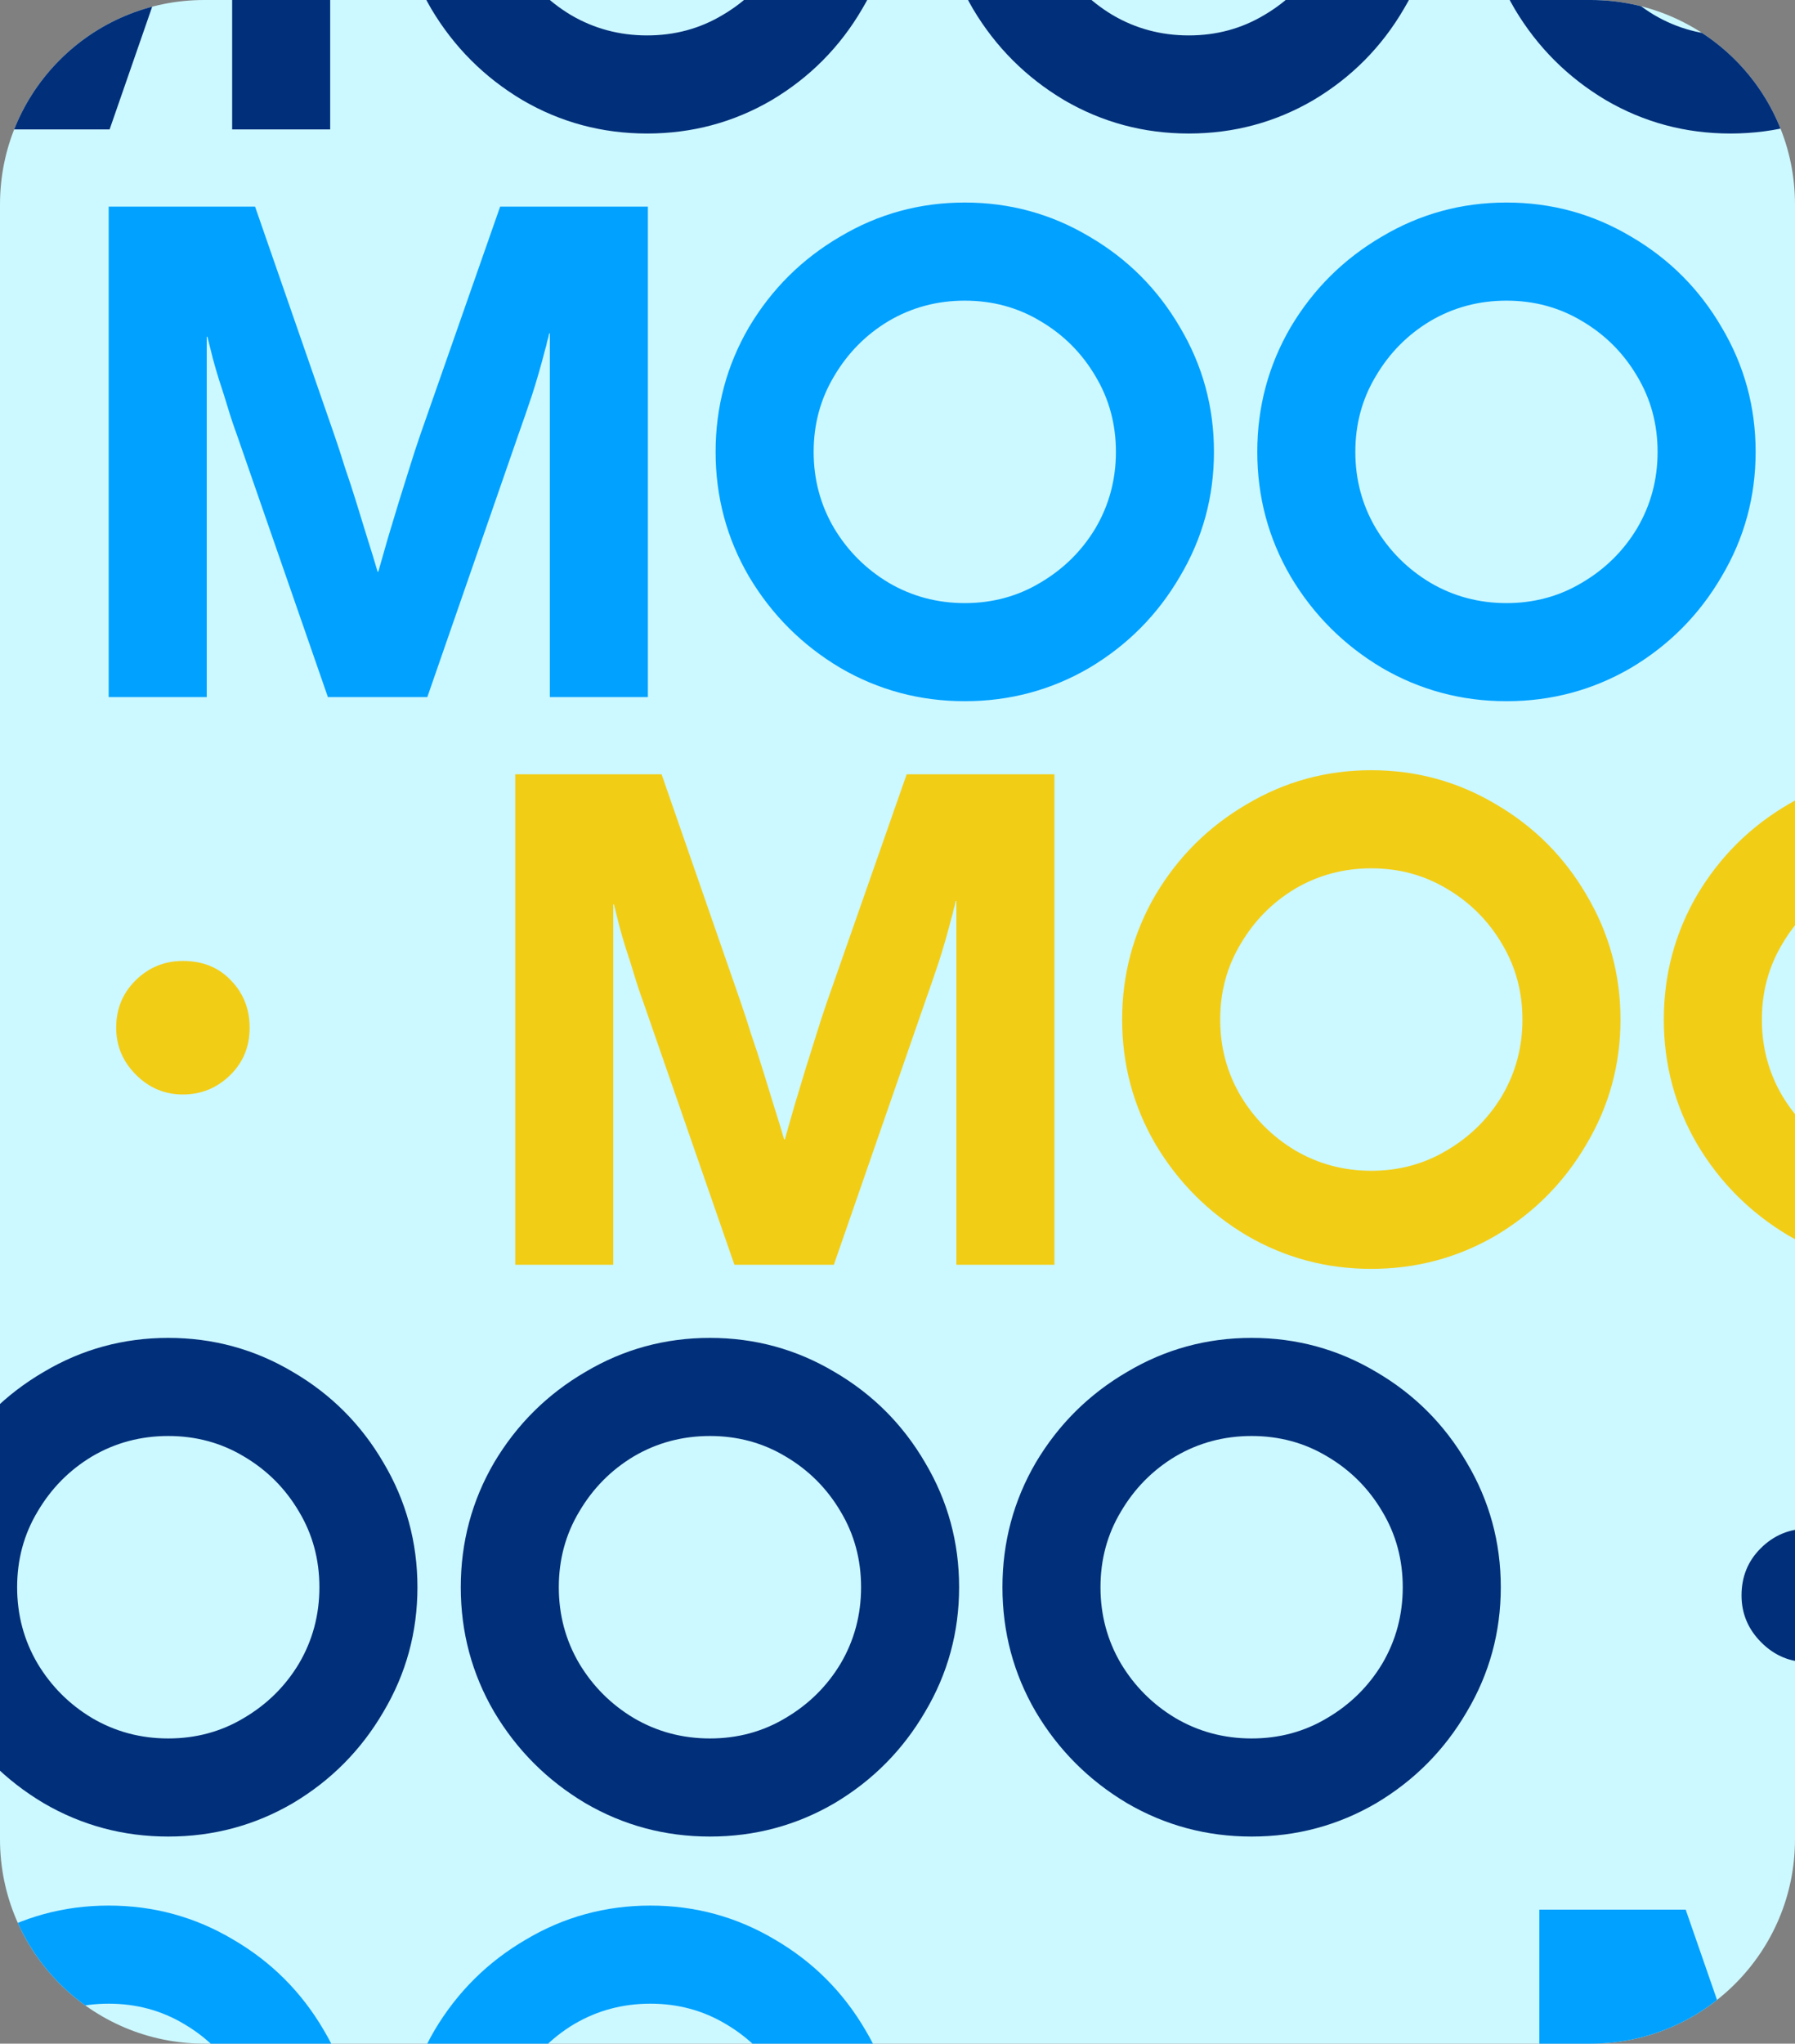 <svg xmlns="http://www.w3.org/2000/svg" fill="none" viewBox="0 0 791 900"><rect x="0" y="0" width="791" height="900" fill="#808080" stroke="none"/><g clip-path="url(#a)"><path fill="#CCF8FF" d="M0 90C0 40.294 40.294 0 90 0h611c49.706 0 90 40.294 90 90v720c0 49.706-40.294 90-90 90H90c-49.706 0-90-40.294-90-90V90Z"/><path fill="#F2CD16" d="M80.6 482c-8 0-14.9-2.9-20.7-8.7-5.8-5.8-8.7-12.7-8.7-20.7 0-8.2 2.8-15.1 8.4-20.7 5.8-5.8 12.8-8.7 21-8.7 8.8 0 15.9 2.9 21.3 8.7 5.4 5.6 8.1 12.5 8.1 20.7 0 8.4-2.9 15.4-8.7 21-5.8 5.6-12.7 8.4-20.7 8.4Zm384.045 75h-43.2V396.8h-.3c-.2 1.2-.5 2.4-.9 3.6-.2 1.2-.5 2.4-.9 3.6-1.8 7-3.7 13.6-5.7 19.8-2 6-4 11.8-6 17.4l-40.2 115.8h-43.8l-40.2-115.8c-1.4-3.8-2.7-7.7-3.9-11.7-1.2-4-2.5-8.1-3.9-12.3-1-3.2-1.9-6.3-2.7-9.3l-2.4-9.6h-.3V557h-43.2V341h64.5l34.8 100.2c1.6 4.6 3.2 9.5 4.8 14.7 1.8 5.2 3.5 10.4 5.1 15.6l4.8 15.6c1.6 5 3.1 9.9 4.5 14.7h.3c1.4-4.8 2.8-9.7 4.2-14.7 1.6-5.2 3.2-10.5 4.8-15.9 1.6-5.2 3.2-10.3 4.8-15.3 1.6-5.2 3.2-10.1 4.8-14.7l35.1-100.2h65.1v216Zm139.65 1.8c-19.8 0-38.1-4.9-54.9-14.7-16.8-10-30.2-23.4-40.2-40.2-9.8-16.8-14.7-35.1-14.7-54.9 0-19.8 4.9-38.1 14.7-54.9 10-16.8 23.4-30.1 40.2-39.9 16.8-10 35.1-15 54.9-15 19.8 0 38.1 5 54.9 15 16.8 9.8 30.1 23.1 39.9 39.9 10 16.8 15 35.1 15 54.9 0 19.8-5 38.1-15 54.9-9.8 16.8-23.1 30.2-39.9 40.2-16.8 9.8-35.1 14.7-54.9 14.7Zm0-43.2c12.2 0 23.3-3 33.3-9 10.2-6 18.3-14 24.3-24 6-10.2 9-21.4 9-33.6 0-12.2-3-23.3-9-33.3-6-10.2-14.1-18.3-24.3-24.3-10-6-21.1-9-33.3-9-12.2 0-23.4 3-33.6 9-10 6-18 14.1-24 24.3-6 10-9 21.1-9 33.3 0 12.2 3 23.4 9 33.6 6 10 14 18 24 24 10.2 6 21.4 9 33.6 9Zm238.699 43.2c-19.8 0-38.1-4.9-54.9-14.7-16.8-10-30.2-23.4-40.2-40.2-9.8-16.8-14.7-35.1-14.7-54.9 0-19.8 4.9-38.1 14.7-54.9 10-16.8 23.4-30.1 40.2-39.9 16.8-10 35.1-15 54.9-15 19.8 0 38.1 5 54.9 15 16.8 9.8 30.1 23.1 39.9 39.9 10 16.8 15 35.1 15 54.9 0 19.8-5 38.1-15 54.9-9.8 16.8-23.1 30.2-39.9 40.2-16.8 9.8-35.1 14.7-54.9 14.7Zm0-43.2c12.2 0 23.3-3 33.3-9 10.2-6 18.3-14 24.3-24 6-10.2 9-21.4 9-33.6 0-12.2-3-23.3-9-33.3-6-10.2-14.1-18.3-24.3-24.3-10-6-21.1-9-33.3-9-12.2 0-23.4 3-33.6 9-10 6-18 14.1-24 24.3-6 10-9 21.1-9 33.3 0 12.2 3 23.4 9 33.6 6 10 14 18 24 24 10.2 6 21.4 9 33.6 9Zm238.696 43.2c-19.8 0-38.1-4.9-54.9-14.7-16.8-10-30.197-23.4-40.197-40.2-9.8-16.8-14.7-35.1-14.7-54.9 0-19.8 4.9-38.1 14.7-54.9 10-16.8 23.397-30.1 40.197-39.9 16.8-10 35.1-15 54.9-15 19.8 0 38.1 5 54.9 15 16.8 9.8 30.1 23.1 39.9 39.9 10 16.8 15 35.1 15 54.9 0 19.8-5 38.1-15 54.9-9.8 16.8-23.1 30.2-39.9 40.2-16.8 9.8-35.1 14.7-54.9 14.7Zm0-43.2c12.2 0 23.3-3 33.3-9 10.2-6 18.3-14 24.3-24 6-10.2 9-21.4 9-33.6 0-12.2-3-23.3-9-33.3-6-10.2-14.1-18.3-24.3-24.3-10-6-21.1-9-33.3-9-12.2 0-23.4 3-33.6 9-10 6-18 14.1-24 24.3-6 10-9 21.1-9 33.3 0 12.2 3 23.4 9 33.6 6 10 14 18 24 24 10.2 6 21.4 9 33.6 9Z"/><path fill="#00A1FF" d="M285.5 307h-43.2V146.8h-.3c-.2 1.2-.5 2.4-.9 3.6-.2 1.2-.5 2.4-.9 3.6-1.8 7-3.7 13.6-5.7 19.8-2 6-4 11.8-6 17.4L188.3 307h-43.8l-40.2-115.8c-1.4-3.8-2.7-7.7-3.9-11.7-1.2-4-2.5-8.1-3.9-12.3-1-3.2-1.9-6.3-2.7-9.3l-2.4-9.6h-.3V307H47.9V91h64.5l34.8 100.2c1.6 4.6 3.2 9.5 4.8 14.7 1.8 5.2 3.5 10.4 5.1 15.6l4.8 15.6c1.6 5 3.1 9.9 4.5 14.7h.3c1.4-4.8 2.8-9.7 4.2-14.7 1.6-5.2 3.2-10.5 4.8-15.9 1.6-5.2 3.2-10.3 4.8-15.3 1.6-5.2 3.2-10.1 4.8-14.7L220.4 91h65.1v216Zm139.65 1.8c-19.8 0-38.1-4.9-54.9-14.7-16.8-10-30.2-23.4-40.2-40.2-9.8-16.8-14.7-35.1-14.7-54.9 0-19.8 4.9-38.1 14.7-54.9 10-16.8 23.4-30.1 40.2-39.9 16.8-10 35.1-15 54.9-15 19.8 0 38.1 5 54.9 15 16.8 9.8 30.1 23.1 39.9 39.9 10 16.8 15 35.1 15 54.9 0 19.8-5 38.1-15 54.9-9.8 16.8-23.1 30.2-39.9 40.2-16.8 9.8-35.1 14.7-54.9 14.7Zm0-43.2c12.2 0 23.3-3 33.3-9 10.2-6 18.3-14 24.3-24 6-10.2 9-21.4 9-33.6 0-12.2-3-23.3-9-33.3-6-10.2-14.1-18.3-24.3-24.3-10-6-21.1-9-33.3-9-12.2 0-23.4 3-33.6 9-10 6-18 14.1-24 24.3-6 10-9 21.1-9 33.3 0 12.2 3 23.4 9 33.6 6 10 14 18 24 24 10.2 6 21.4 9 33.6 9Zm238.699 43.2c-19.8 0-38.1-4.9-54.9-14.7-16.8-10-30.2-23.4-40.2-40.2-9.8-16.8-14.7-35.1-14.7-54.9 0-19.8 4.9-38.1 14.7-54.9 10-16.8 23.4-30.1 40.2-39.9 16.8-10 35.1-15 54.9-15 19.8 0 38.1 5 54.9 15 16.8 9.8 30.1 23.1 39.9 39.9 10 16.8 15 35.1 15 54.9 0 19.8-5 38.1-15 54.9-9.8 16.8-23.1 30.2-39.9 40.2-16.8 9.8-35.1 14.7-54.9 14.7Zm0-43.2c12.2 0 23.3-3 33.3-9 10.2-6 18.3-14 24.3-24 6-10.2 9-21.4 9-33.6 0-12.2-3-23.3-9-33.3-6-10.2-14.1-18.3-24.3-24.3-10-6-21.1-9-33.3-9-12.2 0-23.4 3-33.6 9-10 6-18 14.1-24 24.3-6 10-9 21.1-9 33.3 0 12.2 3 23.4 9 33.6 6 10 14 18 24 24 10.2 6 21.4 9 33.6 9Zm238.699 43.2c-19.8 0-38.1-4.9-54.9-14.7-16.8-10-30.2-23.4-40.2-40.2-9.8-16.8-14.7-35.1-14.7-54.9 0-19.8 4.9-38.1 14.7-54.9 10-16.8 23.4-30.1 40.2-39.9 16.8-10 35.1-15 54.9-15 19.8 0 38.1 5 54.9 15 16.8 9.8 30.1 23.1 39.9 39.9 10.002 16.8 15.002 35.1 15.002 54.9 0 19.8-5 38.1-15.002 54.9-9.8 16.8-23.1 30.2-39.9 40.2-16.8 9.8-35.1 14.7-54.9 14.7Zm0-43.2c12.2 0 23.3-3 33.3-9 10.2-6 18.3-14 24.3-24 6-10.2 9-21.4 9-33.6 0-12.2-3-23.3-9-33.3-6-10.2-14.1-18.3-24.3-24.3-10-6-21.1-9-33.3-9-12.2 0-23.4 3-33.6 9-10 6-18 14.1-24 24.3-6 10-9 21.1-9 33.3 0 12.2 3 23.4 9 33.6 6 10 14 18 24 24 10.2 6 21.4 9 33.6 9Z"/><path fill="#012F7A" d="M145.5 57h-43.2v-160.2h-.3c-.2 1.2-.5 2.4-.9 3.6-.2 1.2-.5 2.4-.9 3.6-1.8 7-3.7 13.6-5.7 19.8-2 6-4 11.8-6 17.4L48.3 57H4.5L-35.7-58.8c-1.4-3.8-2.7-7.7-3.9-11.7-1.2-4-2.5-8.1-3.9-12.3-1-3.2-1.9-6.3-2.7-9.3l-2.4-9.6h-.3V57h-43.2v-216h64.5L7.2-58.8c1.6 4.6 3.2 9.5 4.8 14.7 1.8 5.2 3.5 10.4 5.1 15.6l4.8 15.6c1.6 5 3.1 9.9 4.5 14.7h.3c1.4-4.8 2.8-9.7 4.2-14.7 1.6-5.2 3.2-10.5 4.8-15.9 1.6-5.2 3.2-10.3 4.8-15.3 1.6-5.2 3.2-10.1 4.8-14.7L80.4-159h65.1V57Zm139.65 1.8c-19.8 0-38.1-4.9-54.9-14.7-16.8-10-30.2-23.4-40.2-40.2-9.8-16.8-14.7-35.1-14.7-54.9 0-19.8 4.9-38.1 14.7-54.9 10-16.8 23.4-30.1 40.2-39.9 16.8-10 35.1-15 54.9-15 19.8 0 38.1 5 54.9 15 16.8 9.8 30.1 23.1 39.9 39.9 10 16.8 15 35.1 15 54.9 0 19.8-5 38.1-15 54.9-9.8 16.8-23.1 30.2-39.9 40.2-16.8 9.8-35.1 14.7-54.9 14.7Zm0-43.2c12.2 0 23.3-3 33.3-9 10.2-6 18.3-14 24.3-24 6-10.2 9-21.4 9-33.6 0-12.2-3-23.3-9-33.3-6-10.2-14.1-18.3-24.3-24.3-10-6-21.1-9-33.3-9-12.2 0-23.4 3-33.6 9-10 6-18 14.1-24 24.3-6 10-9 21.1-9 33.3 0 12.2 3 23.4 9 33.6 6 10 14 18 24 24 10.2 6 21.4 9 33.6 9Zm238.699 43.2c-19.8 0-38.1-4.9-54.9-14.7-16.8-10-30.2-23.4-40.2-40.2-9.8-16.8-14.7-35.1-14.7-54.9 0-19.8 4.9-38.1 14.7-54.9 10-16.8 23.4-30.1 40.2-39.9 16.8-10 35.1-15 54.9-15 19.8 0 38.1 5 54.9 15 16.8 9.8 30.1 23.1 39.9 39.9 10 16.8 15 35.1 15 54.9 0 19.8-5 38.1-15 54.9-9.8 16.8-23.1 30.2-39.9 40.2-16.8 9.8-35.1 14.7-54.9 14.7Zm0-43.2c12.2 0 23.3-3 33.3-9 10.2-6 18.3-14 24.3-24 6-10.2 9-21.4 9-33.6 0-12.2-3-23.3-9-33.3-6-10.2-14.1-18.3-24.3-24.3-10-6-21.1-9-33.3-9-12.2 0-23.4 3-33.6 9-10 6-18 14.1-24 24.3-6 10-9 21.1-9 33.3 0 12.2 3 23.4 9 33.6 6 10 14 18 24 24 10.2 6 21.4 9 33.6 9Zm238.699 43.2c-19.8 0-38.1-4.9-54.9-14.7-16.8-10-30.2-23.4-40.2-40.2-9.8-16.8-14.7-35.1-14.7-54.9 0-19.8 4.9-38.1 14.7-54.9 10-16.8 23.4-30.1 40.2-39.9 16.8-10 35.1-15 54.9-15 19.8 0 38.1 5 54.9 15 16.8 9.8 30.1 23.1 39.9 39.9 10 16.8 15 35.1 15 54.9 0 19.8-5 38.1-15 54.9-9.8 16.8-23.1 30.2-39.9 40.2-16.8 9.8-35.1 14.7-54.9 14.7Zm0-43.2c12.2 0 23.3-3 33.3-9 10.2-6 18.3-14 24.3-24 6-10.2 9-21.4 9-33.6 0-12.2-3-23.3-9-33.3-6-10.2-14.1-18.3-24.3-24.3-10-6-21.1-9-33.3-9-12.2 0-23.4 3-33.6 9-10 6-18 14.1-24 24.3-6 10-9 21.1-9 33.3 0 12.2 3 23.4 9 33.6 6 10 14 18 24 24 10.2 6 21.4 9 33.6 9Z"/><path fill="#00A1FF" d="M47.9 1058.8c-19.8 0-38.1-4.9-54.9-14.7-16.8-10-30.2-23.4-40.2-40.2-9.8-16.8-14.7-35.1-14.7-54.9 0-19.8 4.9-38.1 14.7-54.9 10-16.8 23.4-30.1 40.2-39.9 16.8-10 35.1-15 54.9-15 19.8 0 38.1 5 54.9 15 16.8 9.8 30.1 23.1 39.9 39.9 10 16.8 15 35.1 15 54.9 0 19.8-5 38.1-15 54.9-9.8 16.8-23.1 30.2-39.9 40.2-16.8 9.8-35.1 14.7-54.9 14.7Zm0-43.2c12.2 0 23.3-3 33.3-9 10.2-6 18.3-14 24.3-24 6-10.2 9-21.4 9-33.6 0-12.2-3-23.3-9-33.3-6-10.2-14.1-18.3-24.3-24.3-10-6-21.1-9-33.3-9-12.2 0-23.4 3-33.6 9-10 6-18 14.1-24 24.3-6 10-9 21.1-9 33.3 0 12.2 3 23.4 9 33.6 6 10 14 18 24 24 10.2 6 21.4 9 33.6 9Zm238.699 43.2c-19.8 0-38.1-4.9-54.9-14.7-16.8-10-30.2-23.4-40.2-40.2-9.8-16.8-14.7-35.1-14.7-54.9 0-19.8 4.9-38.1 14.7-54.9 10-16.8 23.4-30.1 40.2-39.9 16.8-10 35.1-15 54.9-15 19.8 0 38.1 5 54.9 15 16.8 9.8 30.1 23.1 39.9 39.9 10 16.8 15 35.1 15 54.9 0 19.8-5 38.1-15 54.9-9.8 16.8-23.1 30.2-39.9 40.2-16.8 9.8-35.1 14.7-54.9 14.7Zm0-43.2c12.2 0 23.3-3 33.3-9 10.2-6 18.3-14 24.3-24 6-10.2 9-21.4 9-33.6 0-12.2-3-23.3-9-33.3-6-10.2-14.1-18.3-24.3-24.3-10-6-21.1-9-33.3-9-12.2 0-23.4 3-33.6 9-10 6-18 14.1-24 24.3-6 10-9 21.1-9 33.3 0 12.2 3 23.4 9 33.6 6 10 14 18 24 24 10.2 6 21.4 9 33.6 9Zm245.29-33.6c-8 0-14.9-2.9-20.7-8.7-5.8-5.8-8.7-12.7-8.7-20.7 0-8.2 2.8-15.1 8.4-20.7 5.8-5.8 12.8-8.7 21-8.7 8.8 0 15.9 2.9 21.3 8.7 5.4 5.6 8.1 12.5 8.1 20.7 0 8.4-2.9 15.4-8.7 21-5.8 5.6-12.7 8.4-20.7 8.4Zm384.045 75h-43.2V896.8h-.3c-.2 1.2-.5 2.4-.9 3.6-.2 1.2-.5 2.4-.9 3.6-1.8 7-3.7 13.6-5.7 19.8-2 6-4 11.8-6 17.4l-40.2 115.8h-43.8l-40.2-115.8c-1.4-3.8-2.7-7.7-3.9-11.7-1.2-4-2.5-8.1-3.9-12.3-1-3.2-1.9-6.3-2.7-9.3l-2.4-9.6h-.3V1057h-43.2V841h64.5l34.8 100.2c1.6 4.6 3.2 9.5 4.8 14.7 1.8 5.2 3.5 10.4 5.1 15.6l4.8 15.6c1.6 5 3.1 9.9 4.5 14.7h.3c1.4-4.8 2.8-9.7 4.2-14.7 1.6-5.2 3.2-10.5 4.8-15.9 1.6-5.2 3.2-10.3 4.8-15.3 1.6-5.2 3.2-10.1 4.8-14.7l35.1-100.2h65.1v216Zm139.646 1.8c-19.8 0-38.1-4.9-54.9-14.7-16.796-10-30.196-23.4-40.196-40.2-9.8-16.8-14.7-35.1-14.7-54.9 0-19.8 4.9-38.1 14.7-54.9 10-16.8 23.4-30.1 40.196-39.9 16.8-10 35.1-15 54.9-15 19.8 0 38.1 5 54.9 15 16.8 9.8 30.1 23.1 39.9 39.9 10 16.8 15 35.1 15 54.9 0 19.8-5 38.1-15 54.9-9.8 16.8-23.1 30.2-39.9 40.2-16.8 9.8-35.1 14.7-54.9 14.7Zm0-43.2c12.2 0 23.3-3 33.3-9 10.2-6 18.3-14 24.3-24 6-10.2 9-21.4 9-33.6 0-12.2-3-23.3-9-33.3-6-10.2-14.1-18.3-24.3-24.3-10-6-21.1-9-33.3-9-12.2 0-23.4 3-33.6 9-10 6-18 14.1-23.996 24.3-6 10-9 21.1-9 33.3 0 12.2 3 23.4 9 33.6 5.996 10 13.996 18 23.996 24 10.2 6 21.4 9 33.6 9Zm238.7 43.2c-19.8 0-38.1-4.9-54.9-14.7-16.8-10-30.2-23.4-40.2-40.2-9.8-16.8-14.7-35.1-14.7-54.9 0-19.8 4.9-38.1 14.7-54.9 10-16.8 23.4-30.1 40.2-39.9 16.8-10 35.1-15 54.9-15 19.8 0 38.1 5 54.9 15 16.8 9.8 30.1 23.1 39.9 39.9 10 16.8 15 35.1 15 54.9 0 19.8-5 38.1-15 54.9-9.8 16.8-23.1 30.2-39.9 40.2-16.8 9.8-35.1 14.7-54.9 14.7Zm0-43.2c12.2 0 23.3-3 33.3-9 10.2-6 18.3-14 24.3-24 6-10.2 9-21.4 9-33.6 0-12.2-3-23.3-9-33.3-6-10.2-14.1-18.3-24.3-24.3-10-6-21.1-9-33.3-9-12.2 0-23.4 3-33.6 9-10 6-18 14.1-24 24.3-6 10-9 21.1-9 33.3 0 12.2 3 23.4 9 33.6 6 10 14 18 24 24 10.2 6 21.4 9 33.6 9Zm238.7 43.2c-19.8 0-38.1-4.9-54.9-14.7-16.8-10-30.2-23.4-40.2-40.2-9.8-16.8-14.7-35.1-14.7-54.9 0-19.8 4.9-38.1 14.7-54.9 10-16.8 23.4-30.1 40.2-39.9 16.8-10 35.1-15 54.9-15 19.8 0 38.1 5 54.9 15 16.8 9.8 30.1 23.1 39.9 39.9 10 16.8 15 35.1 15 54.9 0 19.8-5 38.1-15 54.9-9.8 16.8-23.1 30.2-39.9 40.2-16.8 9.8-35.1 14.7-54.9 14.7Zm0-43.2c12.2 0 23.3-3 33.3-9 10.2-6 18.3-14 24.3-24 6-10.2 9-21.4 9-33.6 0-12.2-3-23.3-9-33.3-6-10.2-14.1-18.3-24.3-24.3-10-6-21.1-9-33.3-9-12.2 0-23.4 3-33.6 9-10 6-18 14.1-24 24.3-6 10-9 21.1-9 33.3 0 12.2 3 23.4 9 33.6 6 10 14 18 24 24 10.2 6 21.4 9 33.6 9Z"/><path fill="#012F7A" d="M-65.5 807h-43.2V646.8h-.3c-.2 1.2-.5 2.4-.9 3.6-.2 1.2-.5 2.4-.9 3.6-1.8 7-3.7 13.6-5.7 19.8-2 6-4 11.8-6 17.4L-162.7 807h-43.8l-40.2-115.8c-1.4-3.8-2.7-7.7-3.9-11.7-1.2-4-2.5-8.1-3.9-12.3-1-3.2-1.9-6.3-2.7-9.3l-2.4-9.6h-.3V807h-43.2V591h64.5l34.8 100.2c1.6 4.6 3.2 9.5 4.8 14.7 1.8 5.2 3.5 10.4 5.1 15.6l4.8 15.6c1.6 5 3.1 9.9 4.5 14.7h.3c1.4-4.8 2.8-9.7 4.2-14.7 1.6-5.2 3.2-10.5 4.8-15.9 1.6-5.2 3.2-10.3 4.8-15.3 1.6-5.2 3.2-10.1 4.8-14.7l35.1-100.2h65.1v216Zm139.65 1.8c-19.8 0-38.1-4.9-54.9-14.7-16.8-10-30.2-23.4-40.2-40.2-9.8-16.8-14.7-35.1-14.7-54.9 0-19.8 4.9-38.1 14.7-54.9 10-16.8 23.4-30.1 40.2-39.9 16.8-10 35.1-15 54.9-15 19.8 0 38.1 5 54.9 15 16.8 9.8 30.1 23.1 39.9 39.9 10 16.8 15 35.1 15 54.9 0 19.8-5 38.1-15 54.9-9.8 16.8-23.1 30.2-39.9 40.2-16.8 9.8-35.1 14.7-54.9 14.7Zm0-43.2c12.2 0 23.3-3 33.3-9 10.2-6 18.3-14 24.3-24 6-10.2 9-21.4 9-33.6 0-12.2-3-23.3-9-33.3-6-10.2-14.1-18.3-24.3-24.3-10-6-21.1-9-33.3-9-12.2 0-23.4 3-33.6 9-10 6-18 14.1-24 24.3-6 10-9 21.1-9 33.3 0 12.2 3 23.4 9 33.6 6 10 14 18 24 24 10.2 6 21.4 9 33.6 9Zm238.699 43.2c-19.8 0-38.1-4.9-54.9-14.7-16.8-10-30.2-23.4-40.2-40.2-9.8-16.8-14.7-35.1-14.7-54.9 0-19.8 4.9-38.1 14.7-54.9 10-16.8 23.4-30.1 40.2-39.9 16.8-10 35.1-15 54.9-15 19.8 0 38.1 5 54.9 15 16.8 9.8 30.1 23.1 39.9 39.9 10 16.8 15 35.1 15 54.9 0 19.8-5 38.1-15 54.9-9.8 16.8-23.1 30.2-39.9 40.2-16.8 9.8-35.1 14.7-54.9 14.7Zm0-43.2c12.2 0 23.3-3 33.3-9 10.2-6 18.3-14 24.3-24 6-10.2 9-21.4 9-33.6 0-12.2-3-23.3-9-33.3-6-10.2-14.1-18.3-24.3-24.3-10-6-21.1-9-33.3-9-12.2 0-23.4 3-33.6 9-10 6-18 14.1-24 24.3-6 10-9 21.1-9 33.3 0 12.2 3 23.4 9 33.6 6 10 14 18 24 24 10.2 6 21.4 9 33.6 9Zm238.699 43.2c-19.8 0-38.1-4.9-54.9-14.7-16.8-10-30.2-23.4-40.2-40.2-9.8-16.8-14.7-35.1-14.7-54.9 0-19.8 4.9-38.1 14.7-54.9 10-16.8 23.4-30.1 40.2-39.9 16.8-10 35.1-15 54.9-15 19.8 0 38.1 5 54.9 15 16.8 9.8 30.1 23.1 39.9 39.9 10 16.8 15 35.1 15 54.9 0 19.8-5 38.1-15 54.9-9.8 16.8-23.1 30.2-39.9 40.2-16.8 9.8-35.1 14.7-54.9 14.7Zm0-43.2c12.2 0 23.3-3 33.3-9 10.2-6 18.3-14 24.3-24 6-10.2 9-21.4 9-33.6 0-12.2-3-23.3-9-33.3-6-10.2-14.1-18.3-24.3-24.3-10-6-21.1-9-33.3-9-12.2 0-23.4 3-33.6 9-10 6-18 14.1-24 24.3-6 10-9 21.1-9 33.3 0 12.2 3 23.4 9 33.6 6 10 14 18 24 24 10.2 6 21.4 9 33.6 9Zm245.29-33.6c-8 0-14.9-2.9-20.7-8.7-5.8-5.8-8.7-12.7-8.7-20.7 0-8.2 2.8-15.1 8.4-20.7 5.8-5.8 12.8-8.7 21-8.7 8.8 0 15.9 2.9 21.3 8.7 5.4 5.6 8.1 12.5 8.1 20.7 0 8.4-2.9 15.4-8.7 21-5.8 5.6-12.7 8.4-20.7 8.4Z"/></g><defs><clipPath id="a"><path fill="#fff" d="M0 90C0 40.294 40.294 0 90 0h611c49.706 0 90 40.294 90 90v720c0 49.706-40.294 90-90 90H90c-49.706 0-90-40.294-90-90V90Z"/></clipPath></defs></svg>